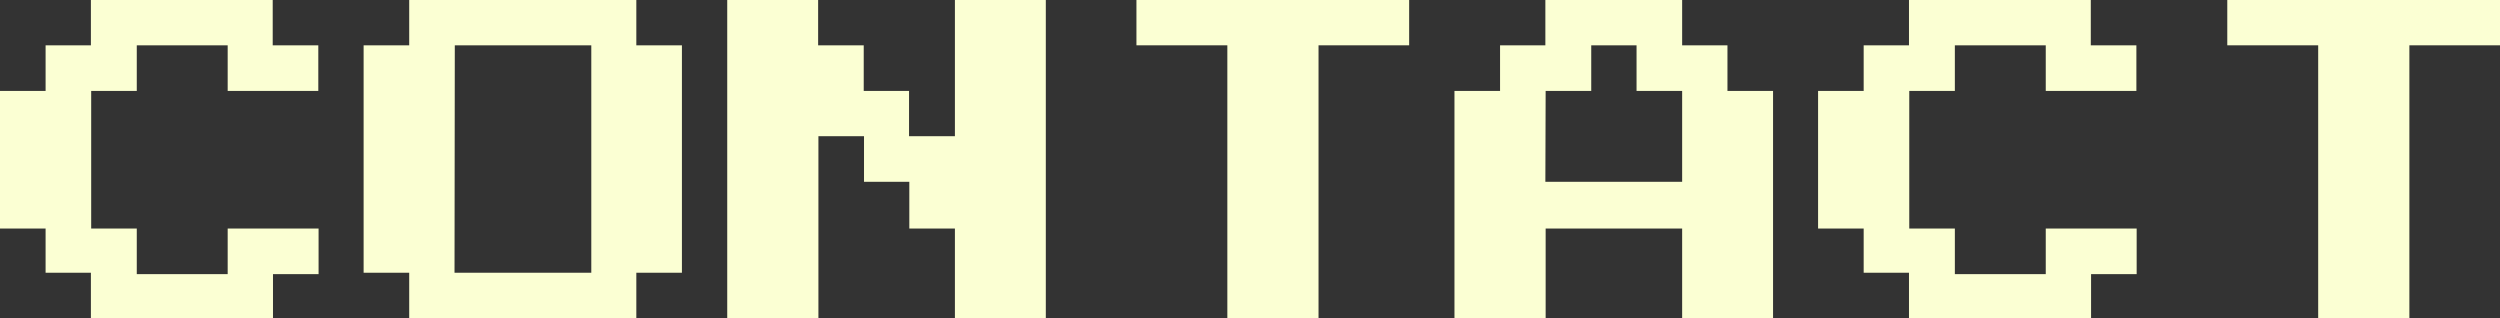 <svg id="레이어_1" data-name="레이어 1" xmlns="http://www.w3.org/2000/svg" viewBox="0 0 89.38 11.38"><rect x="0" y="0" width="89.38" height="11.38" fill="#333333" stroke="none"/><defs><style>.cls-1{fill:#fbffd3;}</style></defs><title>CONTACT_hover</title><path class="cls-1" d="M169.11,89.2V87.58h-1.62V86h-1.63V81.08h1.63V79.45h1.62V77.83h6.5v1.62h1.63v1.63H174V79.45h-3.25v1.63h-1.63V86h1.63v1.63H174V86h3.25v1.63h-1.63V89.2Z" transform="translate(-165.86 -77.83)"/><path class="cls-1" d="M180.49,89.2V87.58h-1.63V79.45h1.63V77.83h8.12v1.62h1.63v8.13h-1.63V89.2Zm1.62-1.62H187V79.45h-4.88Z" transform="translate(-165.86 -77.83)"/><path class="cls-1" d="M191.86,89.2V77.83h3.25v1.62h1.63v1.63h1.62V82.7H200V77.83h3.25V89.2H200V86h-1.63V84.33h-1.62V82.7h-1.63v6.5Z" transform="translate(-165.86 -77.83)"/><path class="cls-1" d="M209.74,89.2V79.45h-3.25V77.83h9.75v1.62H213V89.2Z" transform="translate(-165.86 -77.83)"/><path class="cls-1" d="M217.86,89.2V81.08h1.63V79.45h1.62V77.83H226v1.62h1.62v1.63h1.63V89.2H226V86h-4.88V89.2Zm3.25-4.87H226V81.08h-1.63V79.45h-1.62v1.63h-1.63Z" transform="translate(-165.86 -77.83)"/><path class="cls-1" d="M234.11,89.2V87.58h-1.62V86h-1.63V81.08h1.63V79.45h1.62V77.83h6.5v1.62h1.63v1.63H239V79.45h-3.25v1.63h-1.63V86h1.63v1.63H239V86h3.25v1.63h-1.63V89.2Z" transform="translate(-165.86 -77.83)"/><path class="cls-1" d="M248.74,89.2V79.45h-3.25V77.83h9.75v1.62H252V89.2Z" transform="translate(-165.86 -77.83)"/></svg>